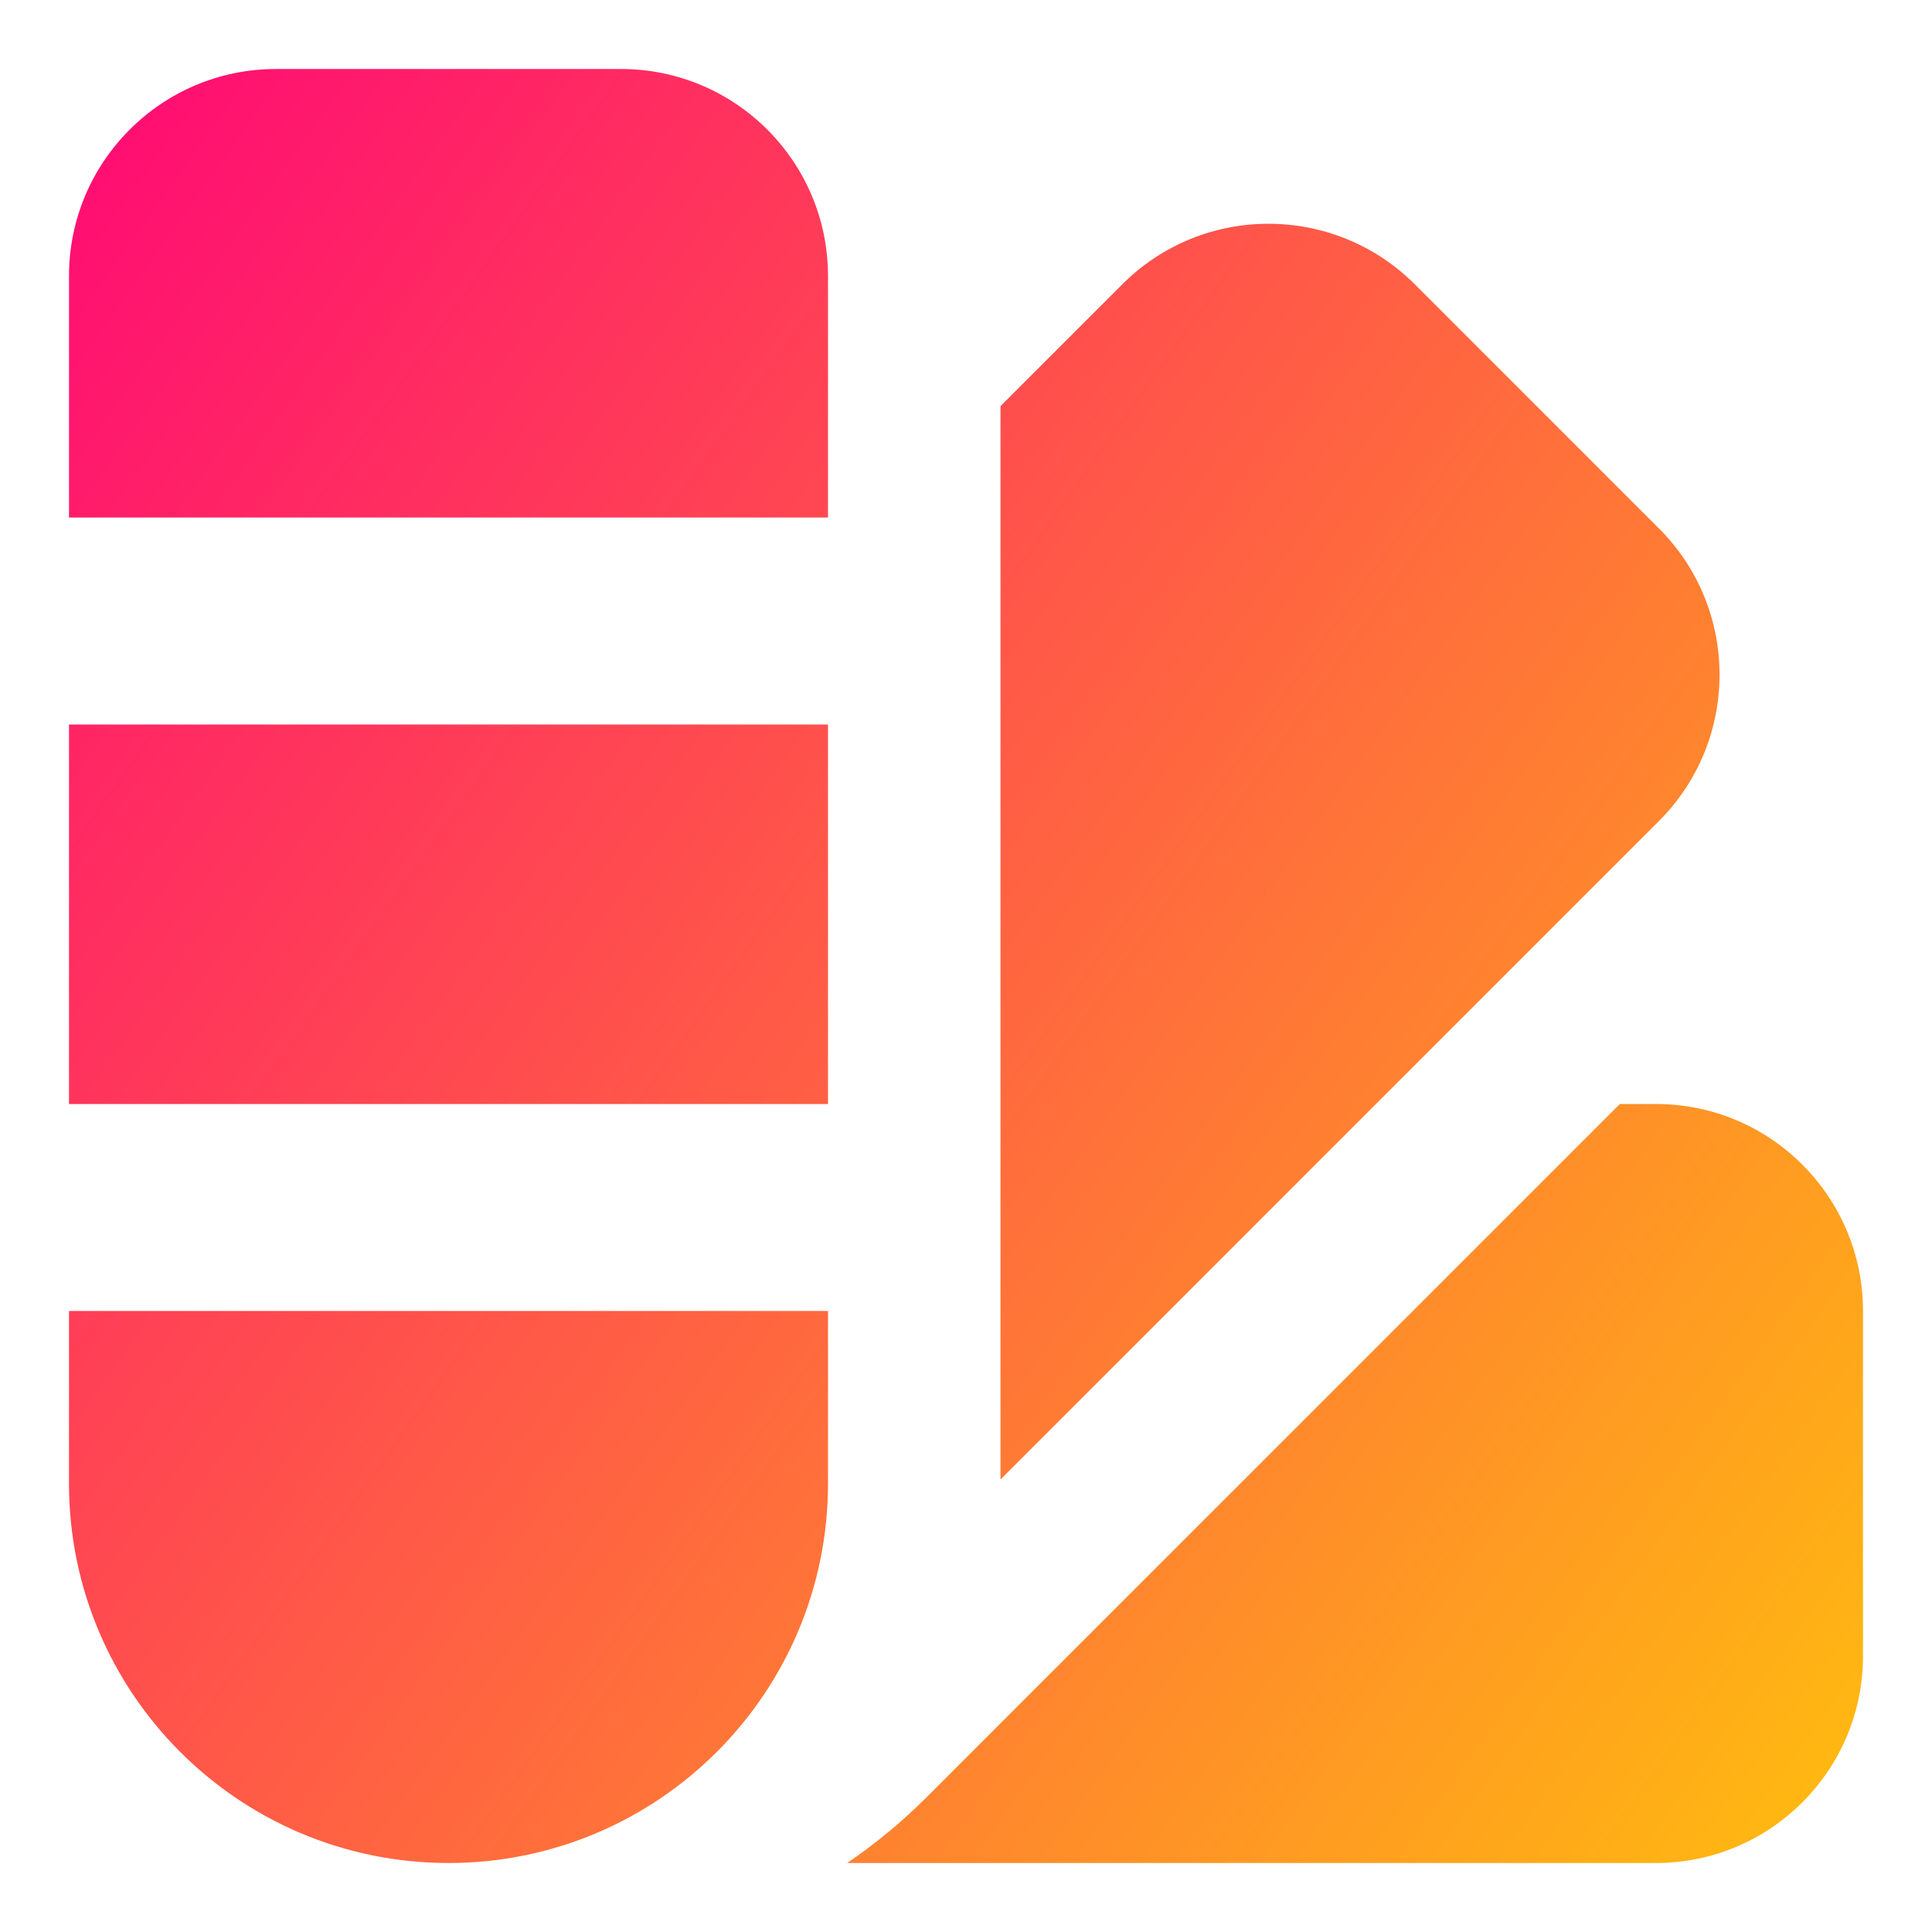 <svg xmlns="http://www.w3.org/2000/svg" fill="none" viewBox="0 0 14 14" id="Color-Swatches--Streamline-Core-Gradient">
  <desc>
    Color Swatches Streamline Icon: https://streamlinehq.com
  </desc>
  <g id="Free Gradient/Interface Essential/color-swatches--color-colors-design-painting-palette-sample-swatch">
    <path id="Union" fill="url(#paint0_linear_14402_9465)" fill-rule="evenodd" d="M4.5.5H2C1.172.5.5 1.172.5 2v1.75H6V2C6 1.172 5.328.5 4.5.5ZM.5 8V5.25H6V8H.5Zm0 1.5H6v1.25c0 1.519-1.231 2.75-2.75 2.75S.5 12.269.5 10.75V9.5Zm6.75 1.221 4.771-4.771c.586-.586.586-1.536 0-2.121l-1.768-1.768c-.586-.586-1.536-.586-2.121 0l-.882.882v7.778ZM6.14 13.5h5.86c.828 0 1.5-.672 1.5-1.5V9.5c0-.828-.672-1.5-1.5-1.5h-.262l-5.021 5.021c-.181.181-.374.34-.578.479Z" clip-rule="evenodd"></path>
  </g>
  <defs>
    <linearGradient id="paint0_linear_14402_9465" x1="14.626" x2="-2.909" y1="16.253" y2="3.798" gradientUnits="userSpaceOnUse">
      <stop stop-color="#ffd600"></stop>
      <stop offset="1" stop-color="#ff007a"></stop>
    </linearGradient>
  </defs>
</svg>